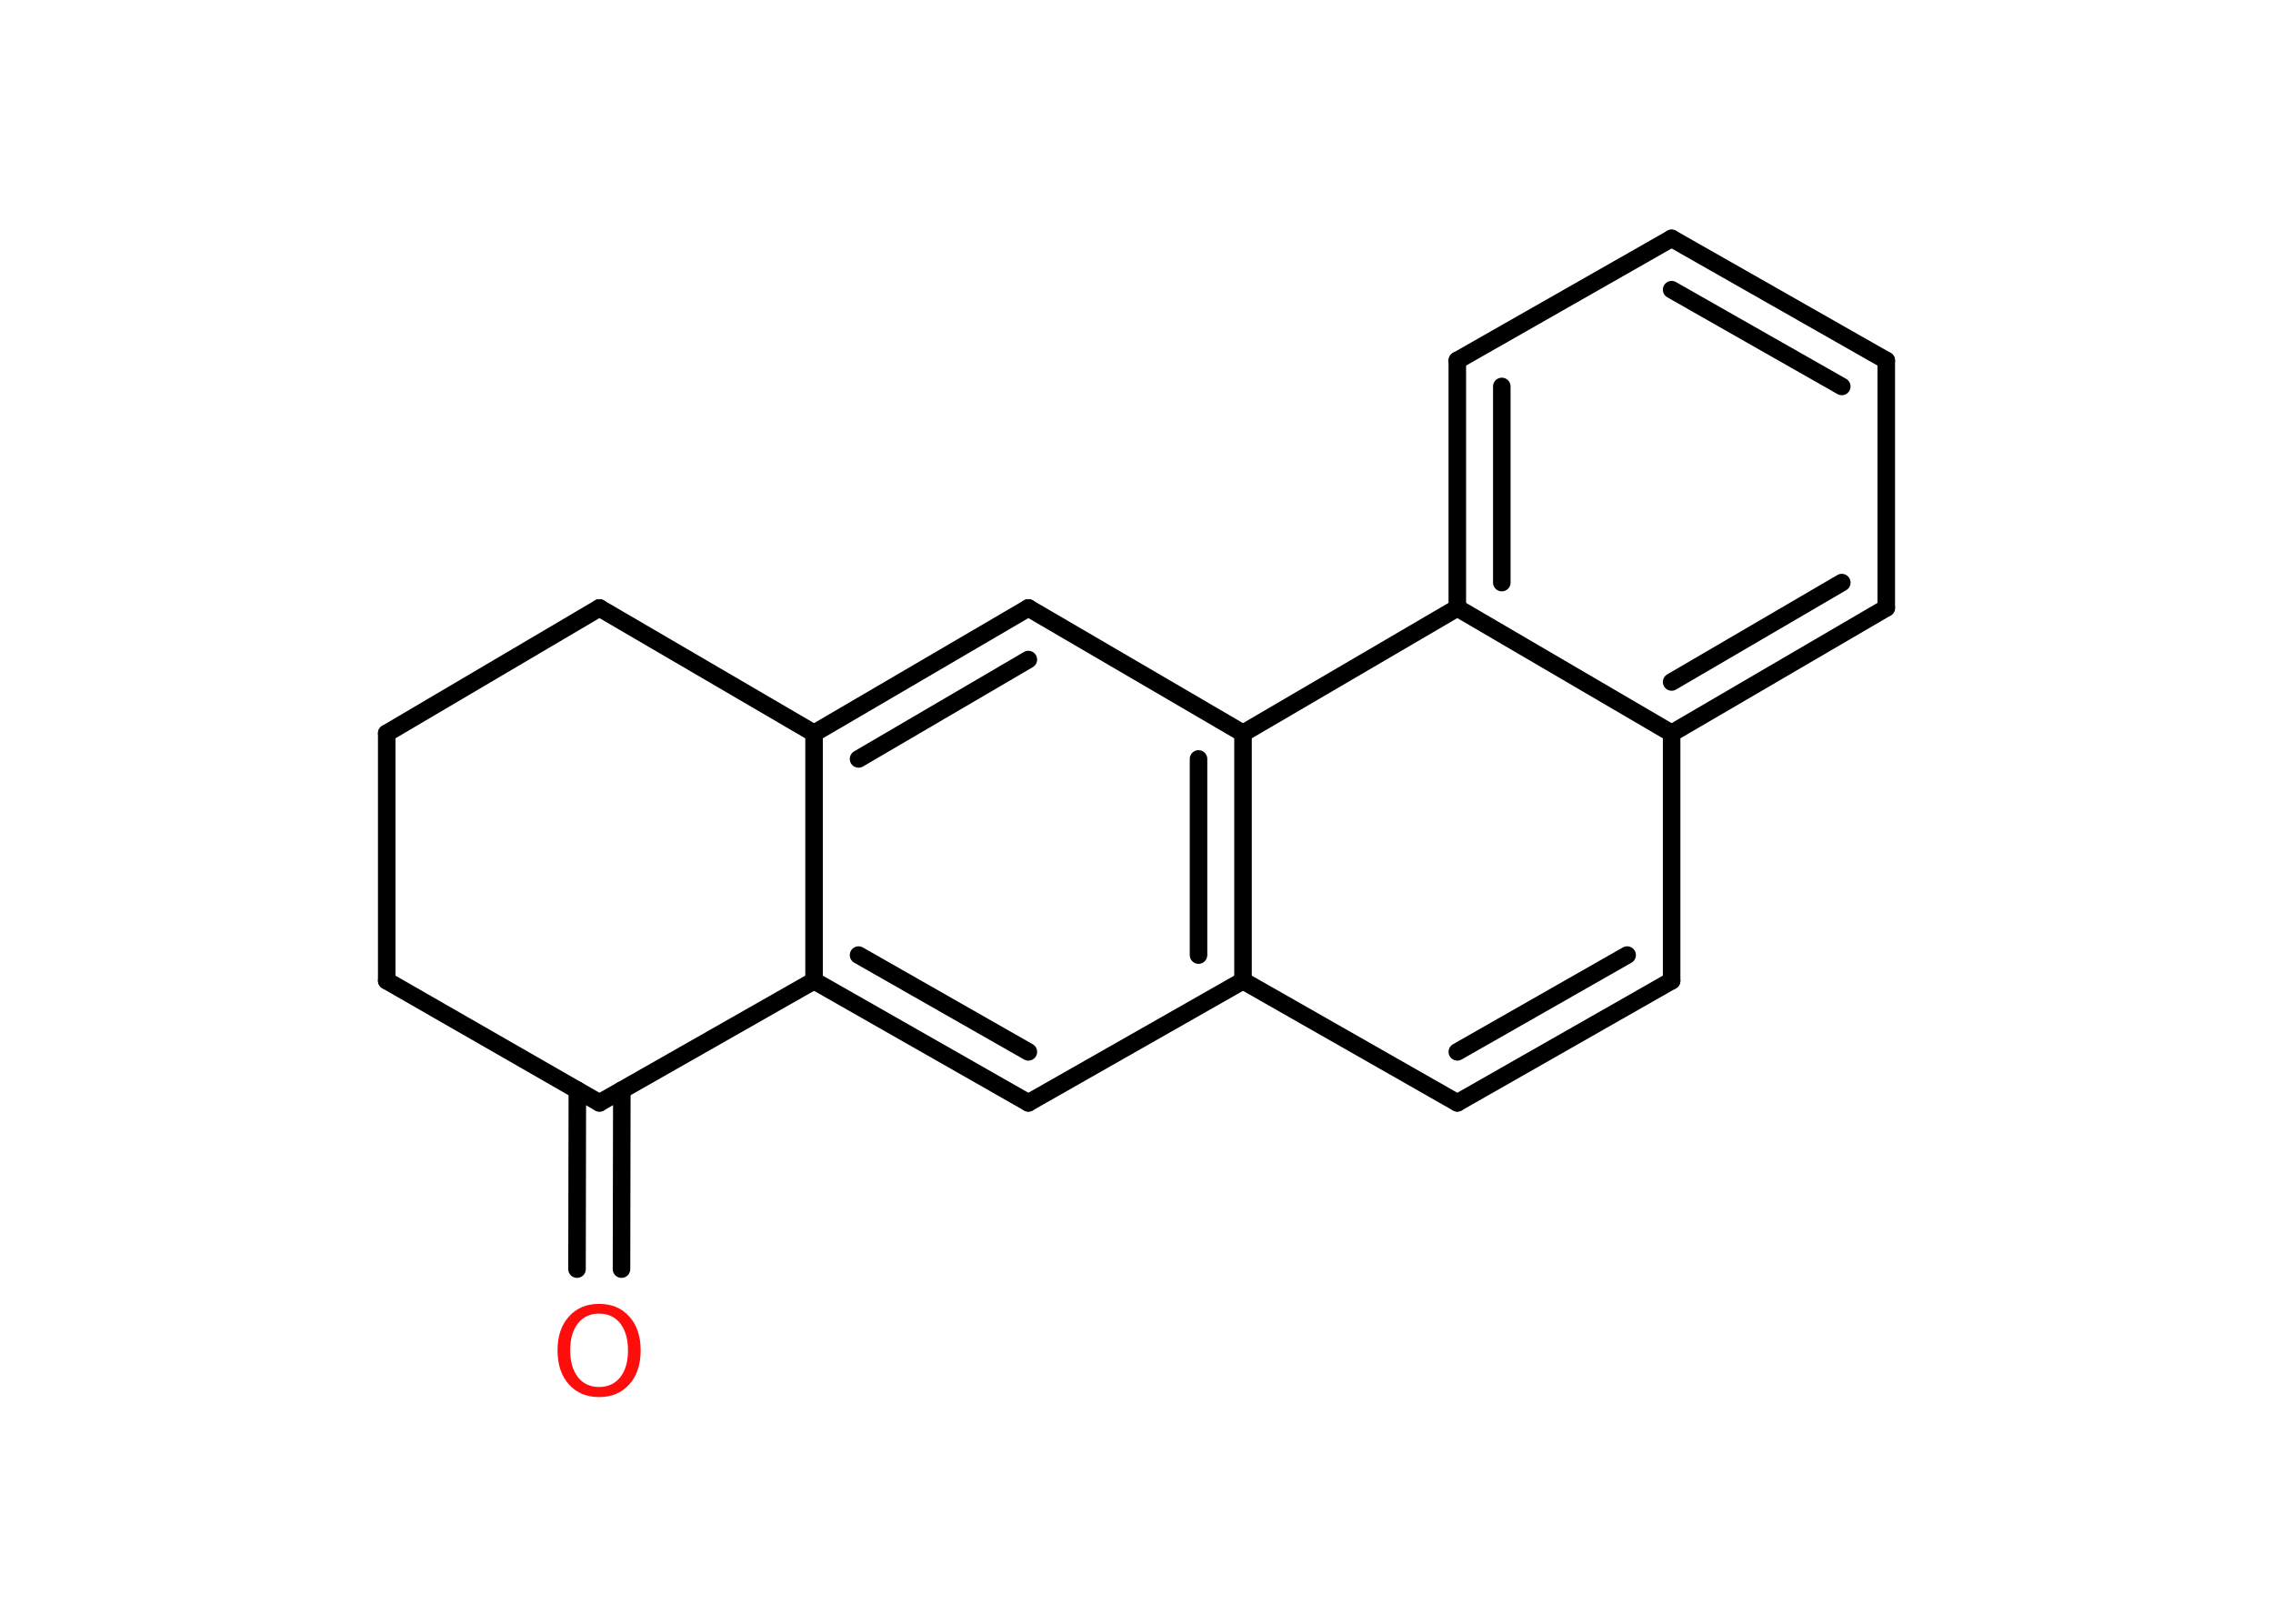 <?xml version='1.0' encoding='UTF-8'?>
<!DOCTYPE svg PUBLIC "-//W3C//DTD SVG 1.1//EN" "http://www.w3.org/Graphics/SVG/1.1/DTD/svg11.dtd">
<svg version='1.2' xmlns='http://www.w3.org/2000/svg' xmlns:xlink='http://www.w3.org/1999/xlink' width='70.0mm' height='50.0mm' viewBox='0 0 70.0 50.0'>
  <desc>Generated by the Chemistry Development Kit (http://github.com/cdk)</desc>
  <g stroke-linecap='round' stroke-linejoin='round' stroke='#000000' stroke-width='.54' fill='#FF0D0D'>
    <rect x='.0' y='.0' width='70.0' height='50.0' fill='#FFFFFF' stroke='none'/>
    <g id='mol1' class='mol'>
      <g id='mol1bnd1' class='bond'>
        <line x1='17.77' y1='39.08' x2='17.78' y2='33.57'/>
        <line x1='19.14' y1='39.08' x2='19.15' y2='33.57'/>
      </g>
      <line id='mol1bnd2' class='bond' x1='18.46' y1='33.96' x2='11.91' y2='30.2'/>
      <line id='mol1bnd3' class='bond' x1='11.91' y1='30.2' x2='11.91' y2='22.58'/>
      <line id='mol1bnd4' class='bond' x1='11.91' y1='22.58' x2='18.46' y2='18.72'/>
      <line id='mol1bnd5' class='bond' x1='18.46' y1='18.72' x2='25.07' y2='22.58'/>
      <g id='mol1bnd6' class='bond'>
        <line x1='31.67' y1='18.72' x2='25.07' y2='22.58'/>
        <line x1='31.67' y1='20.31' x2='26.44' y2='23.37'/>
      </g>
      <line id='mol1bnd7' class='bond' x1='31.67' y1='18.72' x2='38.28' y2='22.58'/>
      <g id='mol1bnd8' class='bond'>
        <line x1='38.28' y1='30.2' x2='38.28' y2='22.58'/>
        <line x1='36.91' y1='29.41' x2='36.91' y2='23.37'/>
      </g>
      <line id='mol1bnd9' class='bond' x1='38.28' y1='30.2' x2='44.88' y2='33.96'/>
      <g id='mol1bnd10' class='bond'>
        <line x1='44.88' y1='33.96' x2='51.48' y2='30.2'/>
        <line x1='44.88' y1='32.39' x2='50.11' y2='29.41'/>
      </g>
      <line id='mol1bnd11' class='bond' x1='51.48' y1='30.2' x2='51.48' y2='22.58'/>
      <g id='mol1bnd12' class='bond'>
        <line x1='51.48' y1='22.58' x2='58.09' y2='18.72'/>
        <line x1='51.48' y1='21.0' x2='56.72' y2='17.94'/>
      </g>
      <line id='mol1bnd13' class='bond' x1='58.09' y1='18.72' x2='58.09' y2='11.1'/>
      <g id='mol1bnd14' class='bond'>
        <line x1='58.09' y1='11.1' x2='51.48' y2='7.34'/>
        <line x1='56.72' y1='11.9' x2='51.48' y2='8.92'/>
      </g>
      <line id='mol1bnd15' class='bond' x1='51.48' y1='7.34' x2='44.88' y2='11.1'/>
      <g id='mol1bnd16' class='bond'>
        <line x1='44.88' y1='11.1' x2='44.88' y2='18.72'/>
        <line x1='46.25' y1='11.9' x2='46.25' y2='17.94'/>
      </g>
      <line id='mol1bnd17' class='bond' x1='51.48' y1='22.58' x2='44.88' y2='18.72'/>
      <line id='mol1bnd18' class='bond' x1='38.28' y1='22.58' x2='44.88' y2='18.72'/>
      <line id='mol1bnd19' class='bond' x1='38.28' y1='30.2' x2='31.67' y2='33.96'/>
      <g id='mol1bnd20' class='bond'>
        <line x1='25.07' y1='30.2' x2='31.67' y2='33.96'/>
        <line x1='26.44' y1='29.41' x2='31.67' y2='32.39'/>
      </g>
      <line id='mol1bnd21' class='bond' x1='25.07' y1='22.58' x2='25.07' y2='30.2'/>
      <line id='mol1bnd22' class='bond' x1='18.46' y1='33.96' x2='25.07' y2='30.2'/>
      <path id='mol1atm1' class='atom' d='M18.45 40.45q-.41 .0 -.65 .3q-.24 .3 -.24 .83q.0 .52 .24 .83q.24 .3 .65 .3q.41 .0 .65 -.3q.24 -.3 .24 -.83q.0 -.52 -.24 -.83q-.24 -.3 -.65 -.3zM18.45 40.15q.58 .0 .93 .39q.35 .39 .35 1.04q.0 .66 -.35 1.05q-.35 .39 -.93 .39q-.58 .0 -.93 -.39q-.35 -.39 -.35 -1.05q.0 -.65 .35 -1.04q.35 -.39 .93 -.39z' stroke='none'/>
    </g>
  </g>
</svg>
